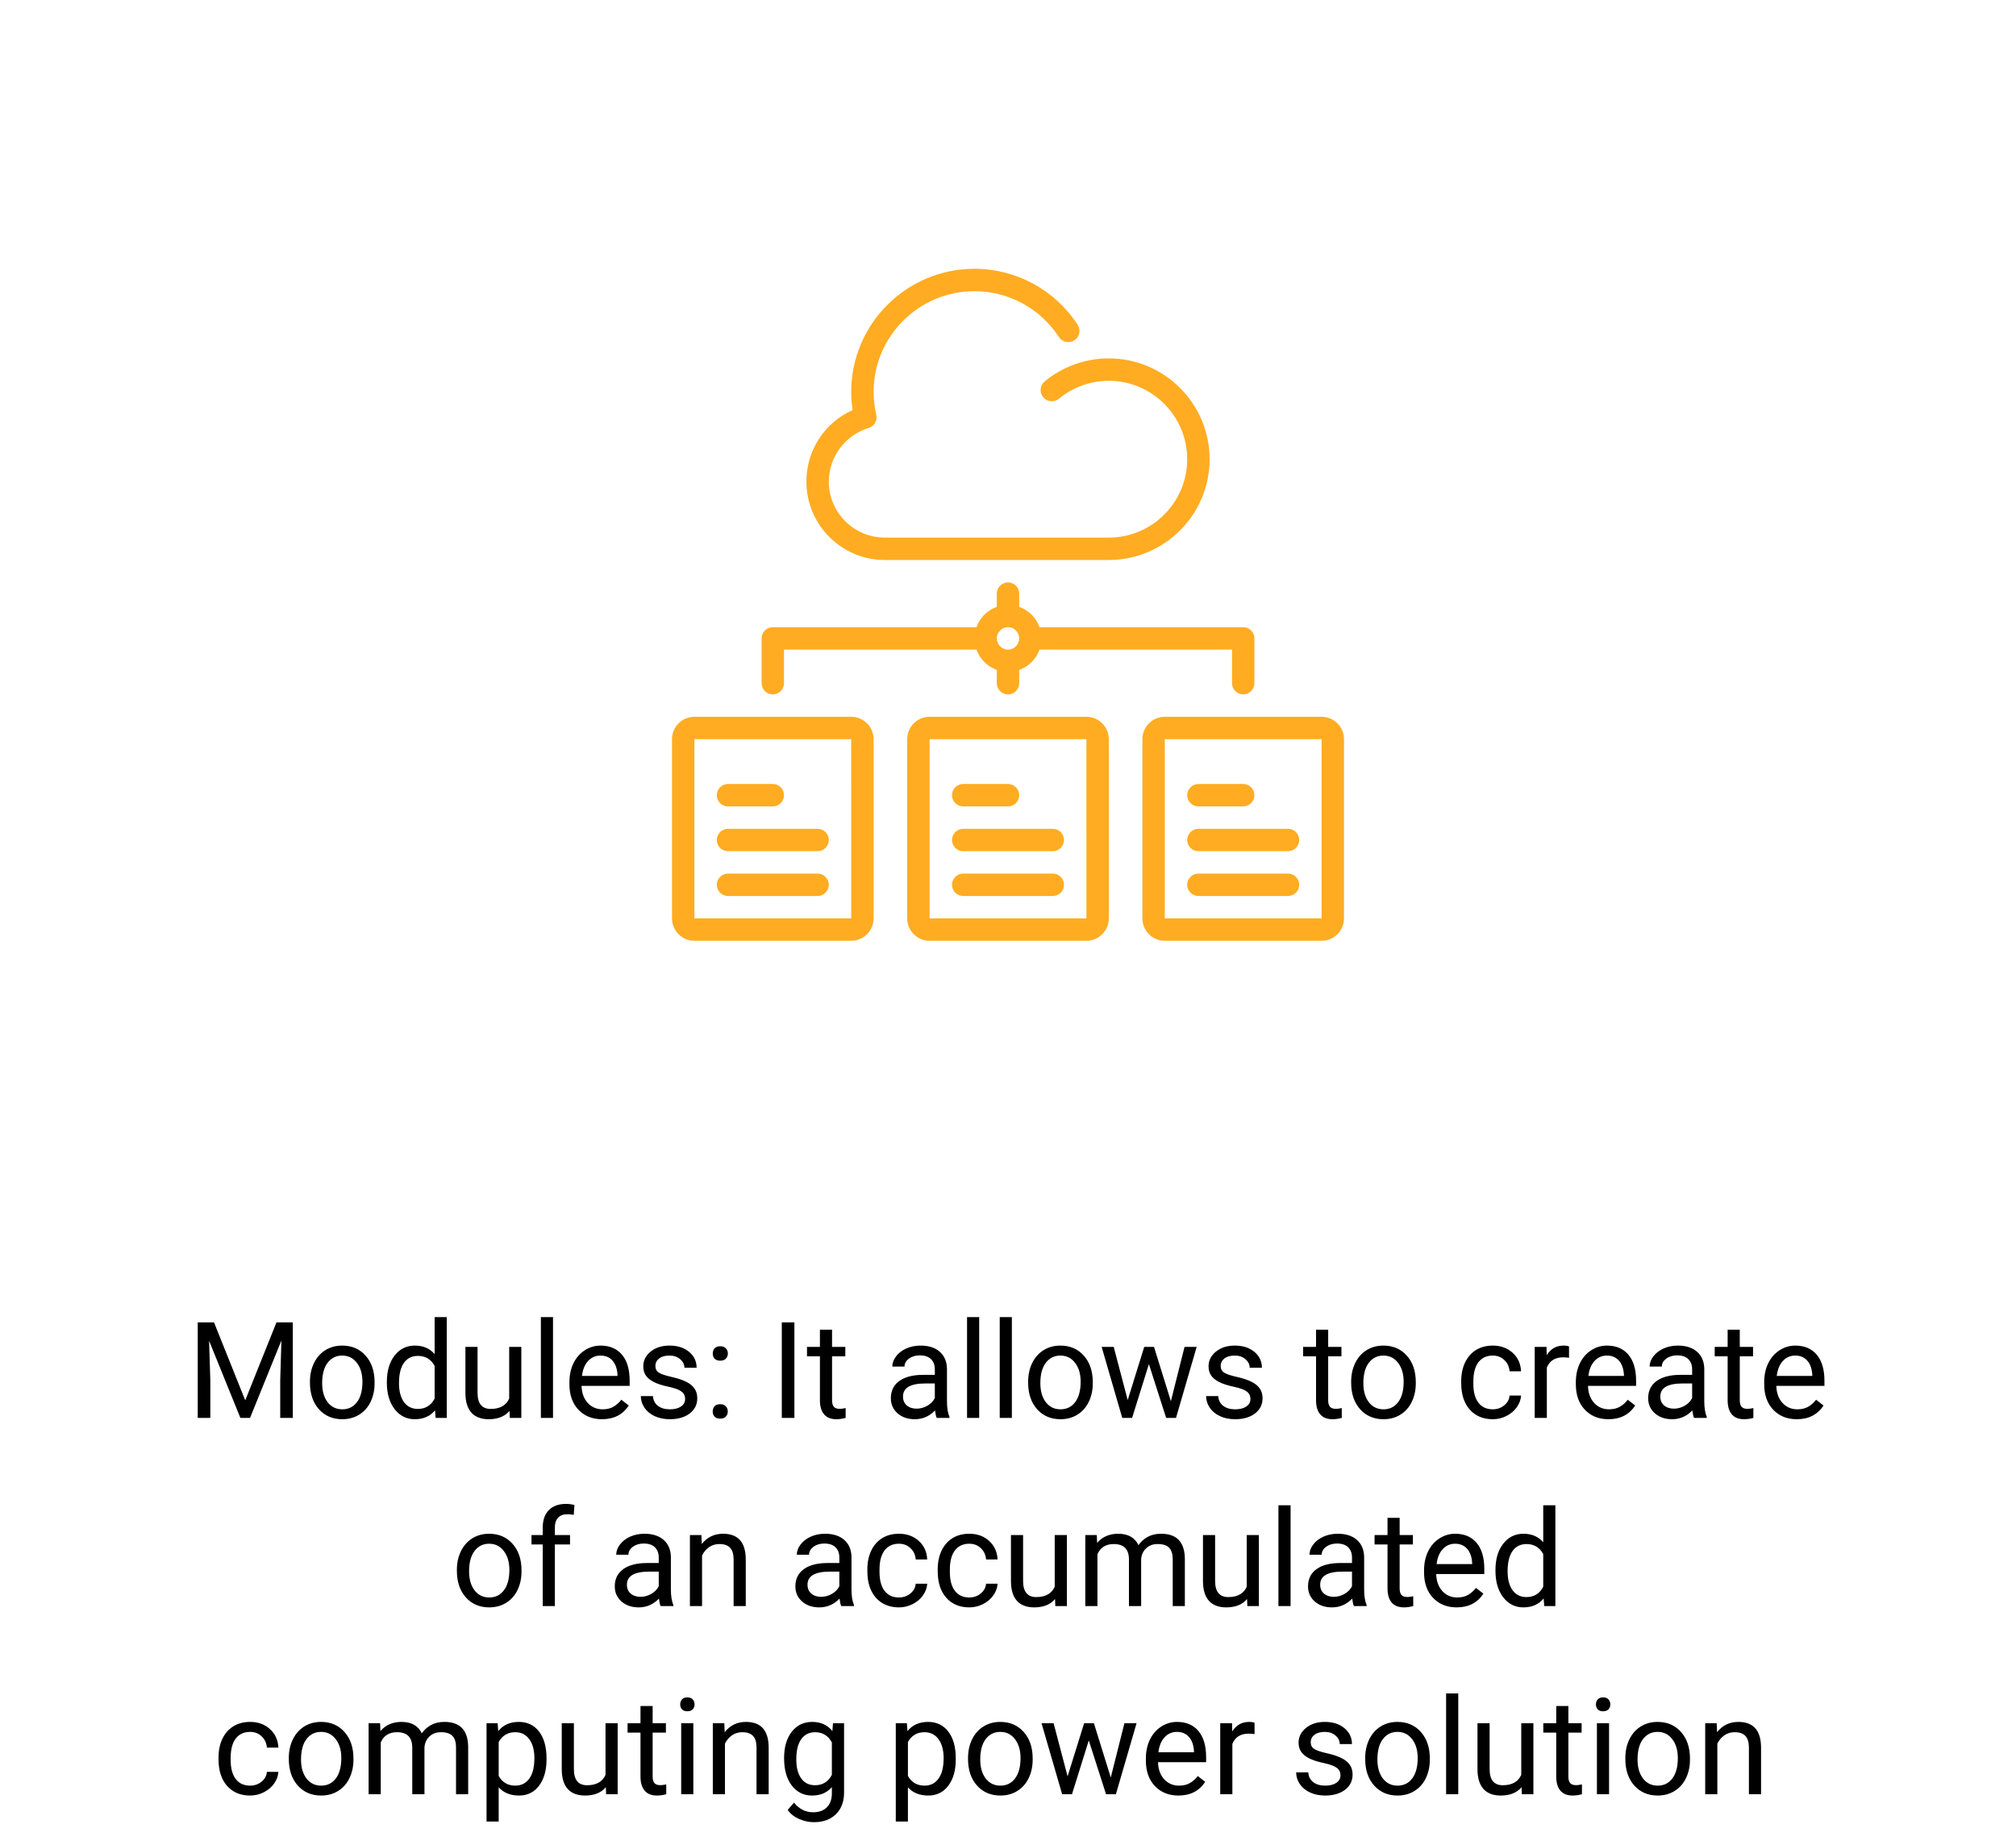 <svg width="300" height="274" viewBox="0 0 300 274" fill="none" xmlns="http://www.w3.org/2000/svg">
<path d="M31.846 196.781L36.494 208.383L41.143 196.781H43.574V211H41.699V205.463L41.875 199.486L37.207 211H35.772L31.113 199.516L31.299 205.463V211H29.424V196.781H31.846ZM46.123 205.619C46.123 204.584 46.325 203.653 46.728 202.826C47.139 201.999 47.705 201.361 48.428 200.912C49.157 200.463 49.987 200.238 50.918 200.238C52.357 200.238 53.519 200.736 54.404 201.732C55.296 202.729 55.742 204.053 55.742 205.707V205.834C55.742 206.863 55.544 207.787 55.147 208.607C54.756 209.421 54.193 210.056 53.457 210.512C52.728 210.967 51.888 211.195 50.938 211.195C49.505 211.195 48.343 210.697 47.451 209.701C46.566 208.705 46.123 207.387 46.123 205.746V205.619ZM47.94 205.834C47.94 207.006 48.21 207.947 48.75 208.656C49.297 209.366 50.026 209.721 50.938 209.721C51.855 209.721 52.585 209.363 53.125 208.646C53.665 207.924 53.935 206.915 53.935 205.619C53.935 204.46 53.659 203.523 53.105 202.807C52.559 202.084 51.829 201.723 50.918 201.723C50.026 201.723 49.307 202.077 48.76 202.787C48.213 203.497 47.94 204.512 47.94 205.834ZM57.568 205.629C57.568 204.008 57.953 202.706 58.721 201.723C59.489 200.733 60.495 200.238 61.738 200.238C62.975 200.238 63.955 200.661 64.678 201.508V196H66.484V211H64.824L64.736 209.867C64.014 210.753 63.008 211.195 61.719 211.195C60.495 211.195 59.495 210.694 58.721 209.691C57.953 208.689 57.568 207.38 57.568 205.766V205.629ZM59.375 205.834C59.375 207.032 59.622 207.969 60.117 208.646C60.612 209.324 61.296 209.662 62.168 209.662C63.314 209.662 64.15 209.148 64.678 208.119V203.266C64.137 202.27 63.307 201.771 62.188 201.771C61.302 201.771 60.612 202.113 60.117 202.797C59.622 203.48 59.375 204.493 59.375 205.834ZM75.82 209.955C75.117 210.782 74.085 211.195 72.725 211.195C71.598 211.195 70.739 210.87 70.147 210.219C69.561 209.561 69.264 208.591 69.258 207.309V200.434H71.064V207.26C71.064 208.861 71.716 209.662 73.018 209.662C74.398 209.662 75.316 209.148 75.772 208.119V200.434H77.578V211H75.859L75.82 209.955ZM82.295 211H80.488V196H82.295V211ZM89.58 211.195C88.148 211.195 86.982 210.727 86.084 209.789C85.186 208.845 84.736 207.585 84.736 206.01V205.678C84.736 204.63 84.935 203.695 85.332 202.875C85.736 202.048 86.296 201.404 87.012 200.941C87.734 200.473 88.516 200.238 89.356 200.238C90.729 200.238 91.797 200.691 92.559 201.596C93.32 202.501 93.701 203.796 93.701 205.482V206.234H86.543C86.569 207.276 86.872 208.119 87.451 208.764C88.037 209.402 88.779 209.721 89.678 209.721C90.316 209.721 90.856 209.59 91.299 209.33C91.742 209.07 92.129 208.725 92.461 208.295L93.564 209.154C92.679 210.515 91.351 211.195 89.58 211.195ZM89.356 201.723C88.626 201.723 88.014 201.99 87.519 202.523C87.025 203.051 86.719 203.793 86.602 204.75H91.894V204.613C91.842 203.695 91.595 202.986 91.152 202.484C90.71 201.977 90.111 201.723 89.356 201.723ZM101.953 208.197C101.953 207.709 101.768 207.331 101.396 207.064C101.032 206.791 100.391 206.557 99.473 206.361C98.561 206.166 97.835 205.932 97.295 205.658C96.761 205.385 96.364 205.059 96.103 204.682C95.85 204.304 95.723 203.855 95.723 203.334C95.723 202.468 96.087 201.736 96.816 201.137C97.552 200.538 98.49 200.238 99.629 200.238C100.827 200.238 101.797 200.548 102.539 201.166C103.288 201.785 103.662 202.576 103.662 203.539H101.846C101.846 203.044 101.634 202.618 101.211 202.26C100.794 201.902 100.267 201.723 99.629 201.723C98.971 201.723 98.457 201.866 98.086 202.152C97.715 202.439 97.529 202.813 97.529 203.275C97.529 203.712 97.702 204.04 98.047 204.262C98.392 204.483 99.014 204.695 99.912 204.896C100.817 205.098 101.549 205.339 102.109 205.619C102.669 205.899 103.083 206.238 103.35 206.635C103.623 207.025 103.76 207.504 103.76 208.07C103.76 209.014 103.382 209.773 102.627 210.346C101.872 210.912 100.892 211.195 99.688 211.195C98.841 211.195 98.092 211.046 97.441 210.746C96.79 210.447 96.279 210.03 95.908 209.496C95.544 208.956 95.361 208.373 95.361 207.748H97.168C97.201 208.354 97.441 208.835 97.891 209.193C98.346 209.545 98.945 209.721 99.688 209.721C100.371 209.721 100.918 209.584 101.328 209.311C101.745 209.031 101.953 208.66 101.953 208.197ZM106.055 210.053C106.055 209.74 106.146 209.48 106.328 209.271C106.517 209.063 106.797 208.959 107.168 208.959C107.539 208.959 107.819 209.063 108.008 209.271C108.203 209.48 108.301 209.74 108.301 210.053C108.301 210.352 108.203 210.603 108.008 210.805C107.819 211.007 107.539 211.107 107.168 211.107C106.797 211.107 106.517 211.007 106.328 210.805C106.146 210.603 106.055 210.352 106.055 210.053ZM106.064 201.43C106.064 201.117 106.156 200.857 106.338 200.648C106.527 200.44 106.807 200.336 107.178 200.336C107.549 200.336 107.829 200.44 108.018 200.648C108.213 200.857 108.311 201.117 108.311 201.43C108.311 201.729 108.213 201.98 108.018 202.182C107.829 202.383 107.549 202.484 107.178 202.484C106.807 202.484 106.527 202.383 106.338 202.182C106.156 201.98 106.064 201.729 106.064 201.43ZM118.213 211H116.338V196.781H118.213V211ZM123.818 197.875V200.434H125.791V201.83H123.818V208.383C123.818 208.806 123.906 209.125 124.082 209.34C124.258 209.548 124.557 209.652 124.98 209.652C125.189 209.652 125.475 209.613 125.84 209.535V211C125.365 211.13 124.902 211.195 124.453 211.195C123.646 211.195 123.037 210.951 122.627 210.463C122.217 209.975 122.012 209.281 122.012 208.383V201.83H120.088V200.434H122.012V197.875H123.818ZM139.395 211C139.29 210.792 139.206 210.421 139.141 209.887C138.301 210.759 137.298 211.195 136.133 211.195C135.091 211.195 134.235 210.902 133.564 210.316C132.9 209.724 132.568 208.975 132.568 208.07C132.568 206.97 132.985 206.117 133.818 205.512C134.658 204.9 135.837 204.594 137.354 204.594H139.111V203.764C139.111 203.132 138.923 202.631 138.545 202.26C138.167 201.882 137.611 201.693 136.875 201.693C136.23 201.693 135.69 201.856 135.254 202.182C134.818 202.507 134.6 202.901 134.6 203.363H132.783C132.783 202.836 132.969 202.328 133.34 201.84C133.717 201.345 134.225 200.954 134.863 200.668C135.508 200.382 136.214 200.238 136.982 200.238C138.2 200.238 139.154 200.544 139.844 201.156C140.534 201.762 140.892 202.598 140.918 203.666V208.529C140.918 209.499 141.042 210.271 141.289 210.844V211H139.395ZM136.396 209.623C136.963 209.623 137.5 209.477 138.008 209.184C138.516 208.891 138.883 208.51 139.111 208.041V205.873H137.695C135.482 205.873 134.375 206.521 134.375 207.816C134.375 208.383 134.564 208.826 134.941 209.145C135.319 209.464 135.804 209.623 136.396 209.623ZM145.713 211H143.906V196H145.713V211ZM150.576 211H148.77V196H150.576V211ZM152.998 205.619C152.998 204.584 153.2 203.653 153.604 202.826C154.014 201.999 154.58 201.361 155.303 200.912C156.032 200.463 156.862 200.238 157.793 200.238C159.232 200.238 160.394 200.736 161.279 201.732C162.171 202.729 162.617 204.053 162.617 205.707V205.834C162.617 206.863 162.419 207.787 162.021 208.607C161.631 209.421 161.068 210.056 160.332 210.512C159.603 210.967 158.763 211.195 157.812 211.195C156.38 211.195 155.218 210.697 154.326 209.701C153.441 208.705 152.998 207.387 152.998 205.746V205.619ZM154.814 205.834C154.814 207.006 155.085 207.947 155.625 208.656C156.172 209.366 156.901 209.721 157.812 209.721C158.73 209.721 159.46 209.363 160 208.646C160.54 207.924 160.811 206.915 160.811 205.619C160.811 204.46 160.534 203.523 159.98 202.807C159.434 202.084 158.704 201.723 157.793 201.723C156.901 201.723 156.182 202.077 155.635 202.787C155.088 203.497 154.814 204.512 154.814 205.834ZM174.238 208.51L176.27 200.434H178.076L175 211H173.535L170.967 202.992L168.467 211H167.002L163.936 200.434H165.732L167.812 208.344L170.273 200.434H171.729L174.238 208.51ZM186.074 208.197C186.074 207.709 185.889 207.331 185.518 207.064C185.153 206.791 184.512 206.557 183.594 206.361C182.682 206.166 181.956 205.932 181.416 205.658C180.882 205.385 180.485 205.059 180.225 204.682C179.971 204.304 179.844 203.855 179.844 203.334C179.844 202.468 180.208 201.736 180.938 201.137C181.673 200.538 182.611 200.238 183.75 200.238C184.948 200.238 185.918 200.548 186.66 201.166C187.409 201.785 187.783 202.576 187.783 203.539H185.967C185.967 203.044 185.755 202.618 185.332 202.26C184.915 201.902 184.388 201.723 183.75 201.723C183.092 201.723 182.578 201.866 182.207 202.152C181.836 202.439 181.65 202.813 181.65 203.275C181.65 203.712 181.823 204.04 182.168 204.262C182.513 204.483 183.135 204.695 184.033 204.896C184.938 205.098 185.671 205.339 186.23 205.619C186.79 205.899 187.204 206.238 187.471 206.635C187.744 207.025 187.881 207.504 187.881 208.07C187.881 209.014 187.503 209.773 186.748 210.346C185.993 210.912 185.013 211.195 183.809 211.195C182.962 211.195 182.214 211.046 181.562 210.746C180.911 210.447 180.4 210.03 180.029 209.496C179.665 208.956 179.482 208.373 179.482 207.748H181.289C181.322 208.354 181.562 208.835 182.012 209.193C182.467 209.545 183.066 209.721 183.809 209.721C184.492 209.721 185.039 209.584 185.449 209.311C185.866 209.031 186.074 208.66 186.074 208.197ZM197.646 197.875V200.434H199.619V201.83H197.646V208.383C197.646 208.806 197.734 209.125 197.91 209.34C198.086 209.548 198.385 209.652 198.809 209.652C199.017 209.652 199.303 209.613 199.668 209.535V211C199.193 211.13 198.73 211.195 198.281 211.195C197.474 211.195 196.865 210.951 196.455 210.463C196.045 209.975 195.84 209.281 195.84 208.383V201.83H193.916V200.434H195.84V197.875H197.646ZM201.064 205.619C201.064 204.584 201.266 203.653 201.67 202.826C202.08 201.999 202.646 201.361 203.369 200.912C204.098 200.463 204.928 200.238 205.859 200.238C207.298 200.238 208.46 200.736 209.346 201.732C210.238 202.729 210.684 204.053 210.684 205.707V205.834C210.684 206.863 210.485 207.787 210.088 208.607C209.697 209.421 209.134 210.056 208.398 210.512C207.669 210.967 206.829 211.195 205.879 211.195C204.447 211.195 203.285 210.697 202.393 209.701C201.507 208.705 201.064 207.387 201.064 205.746V205.619ZM202.881 205.834C202.881 207.006 203.151 207.947 203.691 208.656C204.238 209.366 204.967 209.721 205.879 209.721C206.797 209.721 207.526 209.363 208.066 208.646C208.607 207.924 208.877 206.915 208.877 205.619C208.877 204.46 208.6 203.523 208.047 202.807C207.5 202.084 206.771 201.723 205.859 201.723C204.967 201.723 204.248 202.077 203.701 202.787C203.154 203.497 202.881 204.512 202.881 205.834ZM222.148 209.721C222.793 209.721 223.356 209.525 223.838 209.135C224.32 208.744 224.587 208.256 224.639 207.67H226.348C226.315 208.275 226.107 208.852 225.723 209.398C225.339 209.945 224.824 210.382 224.18 210.707C223.542 211.033 222.865 211.195 222.148 211.195C220.71 211.195 219.564 210.717 218.711 209.76C217.865 208.796 217.441 207.481 217.441 205.814V205.512C217.441 204.483 217.63 203.568 218.008 202.768C218.385 201.967 218.926 201.345 219.629 200.902C220.339 200.46 221.175 200.238 222.139 200.238C223.324 200.238 224.307 200.593 225.088 201.303C225.876 202.012 226.296 202.934 226.348 204.066H224.639C224.587 203.383 224.326 202.823 223.857 202.387C223.395 201.944 222.822 201.723 222.139 201.723C221.221 201.723 220.508 202.055 220 202.719C219.499 203.376 219.248 204.33 219.248 205.58V205.922C219.248 207.139 219.499 208.077 220 208.734C220.501 209.392 221.217 209.721 222.148 209.721ZM233.486 202.055C233.213 202.009 232.917 201.986 232.598 201.986C231.413 201.986 230.609 202.491 230.186 203.5V211H228.379V200.434H230.137L230.166 201.654C230.758 200.71 231.598 200.238 232.686 200.238C233.037 200.238 233.304 200.284 233.486 200.375V202.055ZM239.346 211.195C237.913 211.195 236.748 210.727 235.85 209.789C234.951 208.845 234.502 207.585 234.502 206.01V205.678C234.502 204.63 234.701 203.695 235.098 202.875C235.501 202.048 236.061 201.404 236.777 200.941C237.5 200.473 238.281 200.238 239.121 200.238C240.495 200.238 241.562 200.691 242.324 201.596C243.086 202.501 243.467 203.796 243.467 205.482V206.234H236.309C236.335 207.276 236.637 208.119 237.217 208.764C237.803 209.402 238.545 209.721 239.443 209.721C240.081 209.721 240.622 209.59 241.064 209.33C241.507 209.07 241.895 208.725 242.227 208.295L243.33 209.154C242.445 210.515 241.117 211.195 239.346 211.195ZM239.121 201.723C238.392 201.723 237.78 201.99 237.285 202.523C236.79 203.051 236.484 203.793 236.367 204.75H241.66V204.613C241.608 203.695 241.361 202.986 240.918 202.484C240.475 201.977 239.876 201.723 239.121 201.723ZM252.09 211C251.986 210.792 251.901 210.421 251.836 209.887C250.996 210.759 249.993 211.195 248.828 211.195C247.786 211.195 246.93 210.902 246.26 210.316C245.596 209.724 245.264 208.975 245.264 208.07C245.264 206.97 245.68 206.117 246.514 205.512C247.354 204.9 248.532 204.594 250.049 204.594H251.807V203.764C251.807 203.132 251.618 202.631 251.24 202.26C250.863 201.882 250.306 201.693 249.57 201.693C248.926 201.693 248.385 201.856 247.949 202.182C247.513 202.507 247.295 202.901 247.295 203.363H245.479C245.479 202.836 245.664 202.328 246.035 201.84C246.413 201.345 246.921 200.954 247.559 200.668C248.203 200.382 248.91 200.238 249.678 200.238C250.895 200.238 251.849 200.544 252.539 201.156C253.229 201.762 253.587 202.598 253.613 203.666V208.529C253.613 209.499 253.737 210.271 253.984 210.844V211H252.09ZM249.092 209.623C249.658 209.623 250.195 209.477 250.703 209.184C251.211 208.891 251.579 208.51 251.807 208.041V205.873H250.391C248.177 205.873 247.07 206.521 247.07 207.816C247.07 208.383 247.259 208.826 247.637 209.145C248.014 209.464 248.499 209.623 249.092 209.623ZM258.896 197.875V200.434H260.869V201.83H258.896V208.383C258.896 208.806 258.984 209.125 259.16 209.34C259.336 209.548 259.635 209.652 260.059 209.652C260.267 209.652 260.553 209.613 260.918 209.535V211C260.443 211.13 259.98 211.195 259.531 211.195C258.724 211.195 258.115 210.951 257.705 210.463C257.295 209.975 257.09 209.281 257.09 208.383V201.83H255.166V200.434H257.09V197.875H258.896ZM267.373 211.195C265.941 211.195 264.775 210.727 263.877 209.789C262.979 208.845 262.529 207.585 262.529 206.01V205.678C262.529 204.63 262.728 203.695 263.125 202.875C263.529 202.048 264.089 201.404 264.805 200.941C265.527 200.473 266.309 200.238 267.148 200.238C268.522 200.238 269.59 200.691 270.352 201.596C271.113 202.501 271.494 203.796 271.494 205.482V206.234H264.336C264.362 207.276 264.665 208.119 265.244 208.764C265.83 209.402 266.572 209.721 267.471 209.721C268.109 209.721 268.649 209.59 269.092 209.33C269.535 209.07 269.922 208.725 270.254 208.295L271.357 209.154C270.472 210.515 269.144 211.195 267.373 211.195ZM267.148 201.723C266.419 201.723 265.807 201.99 265.312 202.523C264.818 203.051 264.512 203.793 264.395 204.75H269.688V204.613C269.635 203.695 269.388 202.986 268.945 202.484C268.503 201.977 267.904 201.723 267.148 201.723ZM67.988 233.619C67.988 232.584 68.19 231.653 68.594 230.826C69.004 229.999 69.57 229.361 70.293 228.912C71.022 228.463 71.852 228.238 72.783 228.238C74.222 228.238 75.384 228.736 76.269 229.732C77.162 230.729 77.607 232.053 77.607 233.707V233.834C77.607 234.863 77.409 235.787 77.012 236.607C76.621 237.421 76.058 238.056 75.322 238.512C74.593 238.967 73.753 239.195 72.803 239.195C71.37 239.195 70.208 238.697 69.316 237.701C68.431 236.705 67.988 235.387 67.988 233.746V233.619ZM69.805 233.834C69.805 235.006 70.075 235.947 70.615 236.656C71.162 237.366 71.891 237.721 72.803 237.721C73.721 237.721 74.45 237.363 74.99 236.646C75.531 235.924 75.801 234.915 75.801 233.619C75.801 232.46 75.524 231.523 74.971 230.807C74.424 230.084 73.695 229.723 72.783 229.723C71.891 229.723 71.172 230.077 70.625 230.787C70.078 231.497 69.805 232.512 69.805 233.834ZM80.762 239V229.83H79.092V228.434H80.762V227.35C80.762 226.217 81.064 225.341 81.67 224.723C82.275 224.104 83.132 223.795 84.238 223.795C84.655 223.795 85.068 223.85 85.478 223.961L85.381 225.426C85.075 225.367 84.749 225.338 84.404 225.338C83.818 225.338 83.366 225.51 83.047 225.855C82.728 226.194 82.568 226.682 82.568 227.32V228.434H84.824V229.83H82.568V239H80.762ZM98.311 239C98.206 238.792 98.122 238.421 98.057 237.887C97.217 238.759 96.214 239.195 95.049 239.195C94.007 239.195 93.151 238.902 92.481 238.316C91.816 237.724 91.484 236.975 91.484 236.07C91.484 234.97 91.901 234.117 92.734 233.512C93.574 232.9 94.753 232.594 96.269 232.594H98.027V231.764C98.027 231.132 97.838 230.631 97.461 230.26C97.083 229.882 96.527 229.693 95.791 229.693C95.147 229.693 94.606 229.856 94.17 230.182C93.734 230.507 93.516 230.901 93.516 231.363H91.699C91.699 230.836 91.885 230.328 92.256 229.84C92.633 229.345 93.141 228.954 93.779 228.668C94.424 228.382 95.13 228.238 95.898 228.238C97.116 228.238 98.07 228.544 98.76 229.156C99.45 229.762 99.808 230.598 99.834 231.666V236.529C99.834 237.499 99.958 238.271 100.205 238.844V239H98.311ZM95.312 237.623C95.879 237.623 96.416 237.477 96.924 237.184C97.432 236.891 97.799 236.51 98.027 236.041V233.873H96.611C94.398 233.873 93.291 234.521 93.291 235.816C93.291 236.383 93.48 236.826 93.857 237.145C94.235 237.464 94.72 237.623 95.312 237.623ZM104.375 228.434L104.434 229.762C105.241 228.746 106.296 228.238 107.598 228.238C109.831 228.238 110.957 229.498 110.977 232.018V239H109.17V232.008C109.163 231.246 108.988 230.683 108.643 230.318C108.304 229.954 107.773 229.771 107.051 229.771C106.465 229.771 105.951 229.928 105.508 230.24C105.065 230.553 104.72 230.963 104.473 231.471V239H102.666V228.434H104.375ZM125.186 239C125.081 238.792 124.997 238.421 124.932 237.887C124.092 238.759 123.089 239.195 121.924 239.195C120.882 239.195 120.026 238.902 119.355 238.316C118.691 237.724 118.359 236.975 118.359 236.07C118.359 234.97 118.776 234.117 119.609 233.512C120.449 232.9 121.628 232.594 123.145 232.594H124.902V231.764C124.902 231.132 124.714 230.631 124.336 230.26C123.958 229.882 123.402 229.693 122.666 229.693C122.021 229.693 121.481 229.856 121.045 230.182C120.609 230.507 120.391 230.901 120.391 231.363H118.574C118.574 230.836 118.76 230.328 119.131 229.84C119.508 229.345 120.016 228.954 120.654 228.668C121.299 228.382 122.005 228.238 122.773 228.238C123.991 228.238 124.945 228.544 125.635 229.156C126.325 229.762 126.683 230.598 126.709 231.666V236.529C126.709 237.499 126.833 238.271 127.08 238.844V239H125.186ZM122.188 237.623C122.754 237.623 123.291 237.477 123.799 237.184C124.307 236.891 124.674 236.51 124.902 236.041V233.873H123.486C121.273 233.873 120.166 234.521 120.166 235.816C120.166 236.383 120.355 236.826 120.732 237.145C121.11 237.464 121.595 237.623 122.188 237.623ZM133.779 237.721C134.424 237.721 134.987 237.525 135.469 237.135C135.951 236.744 136.217 236.256 136.27 235.67H137.979C137.946 236.275 137.738 236.852 137.354 237.398C136.969 237.945 136.455 238.382 135.811 238.707C135.173 239.033 134.495 239.195 133.779 239.195C132.34 239.195 131.195 238.717 130.342 237.76C129.495 236.796 129.072 235.481 129.072 233.814V233.512C129.072 232.483 129.261 231.568 129.639 230.768C130.016 229.967 130.557 229.345 131.26 228.902C131.969 228.46 132.806 228.238 133.77 228.238C134.954 228.238 135.938 228.593 136.719 229.303C137.507 230.012 137.926 230.934 137.979 232.066H136.27C136.217 231.383 135.957 230.823 135.488 230.387C135.026 229.944 134.453 229.723 133.77 229.723C132.852 229.723 132.139 230.055 131.631 230.719C131.13 231.376 130.879 232.33 130.879 233.58V233.922C130.879 235.139 131.13 236.077 131.631 236.734C132.132 237.392 132.848 237.721 133.779 237.721ZM144.248 237.721C144.893 237.721 145.456 237.525 145.938 237.135C146.419 236.744 146.686 236.256 146.738 235.67H148.447C148.415 236.275 148.206 236.852 147.822 237.398C147.438 237.945 146.924 238.382 146.279 238.707C145.641 239.033 144.964 239.195 144.248 239.195C142.809 239.195 141.663 238.717 140.811 237.76C139.964 236.796 139.541 235.481 139.541 233.814V233.512C139.541 232.483 139.73 231.568 140.107 230.768C140.485 229.967 141.025 229.345 141.729 228.902C142.438 228.46 143.275 228.238 144.238 228.238C145.423 228.238 146.406 228.593 147.188 229.303C147.975 230.012 148.395 230.934 148.447 232.066H146.738C146.686 231.383 146.426 230.823 145.957 230.387C145.495 229.944 144.922 229.723 144.238 229.723C143.32 229.723 142.607 230.055 142.1 230.719C141.598 231.376 141.348 232.33 141.348 233.58V233.922C141.348 235.139 141.598 236.077 142.1 236.734C142.601 237.392 143.317 237.721 144.248 237.721ZM157.002 237.955C156.299 238.782 155.267 239.195 153.906 239.195C152.78 239.195 151.921 238.87 151.328 238.219C150.742 237.561 150.446 236.591 150.439 235.309V228.434H152.246V235.26C152.246 236.861 152.897 237.662 154.199 237.662C155.579 237.662 156.497 237.148 156.953 236.119V228.434H158.76V239H157.041L157.002 237.955ZM163.213 228.434L163.262 229.605C164.036 228.694 165.081 228.238 166.396 228.238C167.874 228.238 168.88 228.805 169.414 229.938C169.766 229.43 170.221 229.02 170.781 228.707C171.348 228.395 172.015 228.238 172.783 228.238C175.101 228.238 176.279 229.465 176.318 231.92V239H174.512V232.027C174.512 231.272 174.339 230.709 173.994 230.338C173.649 229.96 173.07 229.771 172.256 229.771C171.585 229.771 171.029 229.973 170.586 230.377C170.143 230.774 169.886 231.311 169.814 231.988V239H167.998V232.076C167.998 230.54 167.246 229.771 165.742 229.771C164.557 229.771 163.747 230.276 163.311 231.285V239H161.504V228.434H163.213ZM185.576 237.955C184.873 238.782 183.841 239.195 182.48 239.195C181.354 239.195 180.495 238.87 179.902 238.219C179.316 237.561 179.02 236.591 179.014 235.309V228.434H180.82V235.26C180.82 236.861 181.471 237.662 182.773 237.662C184.154 237.662 185.072 237.148 185.527 236.119V228.434H187.334V239H185.615L185.576 237.955ZM192.051 239H190.244V224H192.051V239ZM201.475 239C201.37 238.792 201.286 238.421 201.221 237.887C200.381 238.759 199.378 239.195 198.213 239.195C197.171 239.195 196.315 238.902 195.645 238.316C194.98 237.724 194.648 236.975 194.648 236.07C194.648 234.97 195.065 234.117 195.898 233.512C196.738 232.9 197.917 232.594 199.434 232.594H201.191V231.764C201.191 231.132 201.003 230.631 200.625 230.26C200.247 229.882 199.691 229.693 198.955 229.693C198.311 229.693 197.77 229.856 197.334 230.182C196.898 230.507 196.68 230.901 196.68 231.363H194.863C194.863 230.836 195.049 230.328 195.42 229.84C195.798 229.345 196.305 228.954 196.943 228.668C197.588 228.382 198.294 228.238 199.062 228.238C200.28 228.238 201.234 228.544 201.924 229.156C202.614 229.762 202.972 230.598 202.998 231.666V236.529C202.998 237.499 203.122 238.271 203.369 238.844V239H201.475ZM198.477 237.623C199.043 237.623 199.58 237.477 200.088 237.184C200.596 236.891 200.964 236.51 201.191 236.041V233.873H199.775C197.562 233.873 196.455 234.521 196.455 235.816C196.455 236.383 196.644 236.826 197.021 237.145C197.399 237.464 197.884 237.623 198.477 237.623ZM208.281 225.875V228.434H210.254V229.83H208.281V236.383C208.281 236.806 208.369 237.125 208.545 237.34C208.721 237.548 209.02 237.652 209.443 237.652C209.652 237.652 209.938 237.613 210.303 237.535V239C209.827 239.13 209.365 239.195 208.916 239.195C208.109 239.195 207.5 238.951 207.09 238.463C206.68 237.975 206.475 237.281 206.475 236.383V229.83H204.551V228.434H206.475V225.875H208.281ZM216.758 239.195C215.326 239.195 214.16 238.727 213.262 237.789C212.363 236.845 211.914 235.585 211.914 234.01V233.678C211.914 232.63 212.113 231.695 212.51 230.875C212.913 230.048 213.473 229.404 214.189 228.941C214.912 228.473 215.693 228.238 216.533 228.238C217.907 228.238 218.975 228.691 219.736 229.596C220.498 230.501 220.879 231.796 220.879 233.482V234.234H213.721C213.747 235.276 214.049 236.119 214.629 236.764C215.215 237.402 215.957 237.721 216.855 237.721C217.493 237.721 218.034 237.59 218.477 237.33C218.919 237.07 219.307 236.725 219.639 236.295L220.742 237.154C219.857 238.515 218.529 239.195 216.758 239.195ZM216.533 229.723C215.804 229.723 215.192 229.99 214.697 230.523C214.202 231.051 213.896 231.793 213.779 232.75H219.072V232.613C219.02 231.695 218.773 230.986 218.33 230.484C217.887 229.977 217.288 229.723 216.533 229.723ZM222.539 233.629C222.539 232.008 222.923 230.706 223.691 229.723C224.46 228.733 225.465 228.238 226.709 228.238C227.946 228.238 228.926 228.661 229.648 229.508V224H231.455V239H229.795L229.707 237.867C228.984 238.753 227.979 239.195 226.689 239.195C225.465 239.195 224.466 238.694 223.691 237.691C222.923 236.689 222.539 235.38 222.539 233.766V233.629ZM224.346 233.834C224.346 235.032 224.593 235.969 225.088 236.646C225.583 237.324 226.266 237.662 227.139 237.662C228.285 237.662 229.121 237.148 229.648 236.119V231.266C229.108 230.27 228.278 229.771 227.158 229.771C226.273 229.771 225.583 230.113 225.088 230.797C224.593 231.48 224.346 232.493 224.346 233.834ZM37.227 265.721C37.871 265.721 38.434 265.525 38.916 265.135C39.398 264.744 39.665 264.256 39.717 263.67H41.426C41.393 264.275 41.185 264.852 40.801 265.398C40.417 265.945 39.902 266.382 39.258 266.707C38.62 267.033 37.943 267.195 37.227 267.195C35.788 267.195 34.642 266.717 33.789 265.76C32.943 264.796 32.52 263.481 32.52 261.814V261.512C32.52 260.483 32.708 259.568 33.086 258.768C33.464 257.967 34.004 257.345 34.707 256.902C35.417 256.46 36.253 256.238 37.217 256.238C38.402 256.238 39.385 256.593 40.166 257.303C40.954 258.012 41.374 258.934 41.426 260.066H39.717C39.665 259.383 39.404 258.823 38.935 258.387C38.473 257.944 37.9 257.723 37.217 257.723C36.299 257.723 35.586 258.055 35.078 258.719C34.577 259.376 34.326 260.33 34.326 261.58V261.922C34.326 263.139 34.577 264.077 35.078 264.734C35.579 265.392 36.296 265.721 37.227 265.721ZM42.978 261.619C42.978 260.584 43.18 259.653 43.584 258.826C43.994 257.999 44.56 257.361 45.283 256.912C46.012 256.463 46.842 256.238 47.773 256.238C49.212 256.238 50.374 256.736 51.26 257.732C52.152 258.729 52.598 260.053 52.598 261.707V261.834C52.598 262.863 52.399 263.787 52.002 264.607C51.611 265.421 51.048 266.056 50.312 266.512C49.583 266.967 48.743 267.195 47.793 267.195C46.361 267.195 45.199 266.697 44.307 265.701C43.421 264.705 42.978 263.387 42.978 261.746V261.619ZM44.795 261.834C44.795 263.006 45.065 263.947 45.605 264.656C46.152 265.366 46.882 265.721 47.793 265.721C48.711 265.721 49.44 265.363 49.98 264.646C50.521 263.924 50.791 262.915 50.791 261.619C50.791 260.46 50.514 259.523 49.961 258.807C49.414 258.084 48.685 257.723 47.773 257.723C46.882 257.723 46.162 258.077 45.615 258.787C45.068 259.497 44.795 260.512 44.795 261.834ZM56.562 256.434L56.611 257.605C57.386 256.694 58.431 256.238 59.746 256.238C61.224 256.238 62.23 256.805 62.764 257.938C63.115 257.43 63.571 257.02 64.131 256.707C64.697 256.395 65.365 256.238 66.133 256.238C68.451 256.238 69.629 257.465 69.668 259.92V267H67.861V260.027C67.861 259.272 67.689 258.709 67.344 258.338C66.999 257.96 66.419 257.771 65.606 257.771C64.935 257.771 64.378 257.973 63.935 258.377C63.493 258.774 63.236 259.311 63.164 259.988V267H61.348V260.076C61.348 258.54 60.596 257.771 59.092 257.771C57.907 257.771 57.096 258.276 56.66 259.285V267H54.853V256.434H56.562ZM81.328 261.834C81.328 263.442 80.96 264.738 80.225 265.721C79.489 266.704 78.493 267.195 77.236 267.195C75.954 267.195 74.945 266.788 74.209 265.975V271.062H72.402V256.434H74.053L74.141 257.605C74.876 256.694 75.898 256.238 77.207 256.238C78.477 256.238 79.479 256.717 80.215 257.674C80.957 258.631 81.328 259.962 81.328 261.668V261.834ZM79.522 261.629C79.522 260.438 79.268 259.497 78.76 258.807C78.252 258.117 77.555 257.771 76.67 257.771C75.576 257.771 74.756 258.257 74.209 259.227V264.275C74.749 265.239 75.576 265.721 76.689 265.721C77.555 265.721 78.242 265.379 78.75 264.695C79.264 264.005 79.522 262.983 79.522 261.629ZM90.156 265.955C89.453 266.782 88.421 267.195 87.061 267.195C85.934 267.195 85.075 266.87 84.482 266.219C83.897 265.561 83.6 264.591 83.594 263.309V256.434H85.4V263.26C85.4 264.861 86.051 265.662 87.353 265.662C88.734 265.662 89.652 265.148 90.107 264.119V256.434H91.914V267H90.195L90.156 265.955ZM97.119 253.875V256.434H99.092V257.83H97.119V264.383C97.119 264.806 97.207 265.125 97.383 265.34C97.559 265.548 97.858 265.652 98.281 265.652C98.49 265.652 98.776 265.613 99.141 265.535V267C98.665 267.13 98.203 267.195 97.754 267.195C96.947 267.195 96.338 266.951 95.928 266.463C95.518 265.975 95.312 265.281 95.312 264.383V257.83H93.389V256.434H95.312V253.875H97.119ZM103.174 267H101.367V256.434H103.174V267ZM101.221 253.631C101.221 253.338 101.309 253.09 101.484 252.889C101.667 252.687 101.934 252.586 102.285 252.586C102.637 252.586 102.904 252.687 103.086 252.889C103.268 253.09 103.359 253.338 103.359 253.631C103.359 253.924 103.268 254.168 103.086 254.363C102.904 254.559 102.637 254.656 102.285 254.656C101.934 254.656 101.667 254.559 101.484 254.363C101.309 254.168 101.221 253.924 101.221 253.631ZM107.783 256.434L107.842 257.762C108.649 256.746 109.704 256.238 111.006 256.238C113.239 256.238 114.365 257.498 114.385 260.018V267H112.578V260.008C112.572 259.246 112.396 258.683 112.051 258.318C111.712 257.954 111.182 257.771 110.459 257.771C109.873 257.771 109.359 257.928 108.916 258.24C108.473 258.553 108.128 258.963 107.881 259.471V267H106.074V256.434H107.783ZM116.68 261.629C116.68 259.982 117.061 258.673 117.822 257.703C118.584 256.727 119.593 256.238 120.85 256.238C122.139 256.238 123.145 256.694 123.867 257.605L123.955 256.434H125.605V266.746C125.605 268.113 125.199 269.191 124.385 269.979C123.577 270.766 122.49 271.16 121.123 271.16C120.361 271.16 119.616 270.997 118.887 270.672C118.158 270.346 117.601 269.9 117.217 269.334L118.154 268.25C118.929 269.207 119.876 269.686 120.996 269.686C121.875 269.686 122.559 269.438 123.047 268.943C123.542 268.449 123.789 267.752 123.789 266.854V265.945C123.066 266.779 122.08 267.195 120.83 267.195C119.593 267.195 118.59 266.697 117.822 265.701C117.061 264.705 116.68 263.348 116.68 261.629ZM118.496 261.834C118.496 263.025 118.74 263.963 119.229 264.646C119.717 265.324 120.4 265.662 121.279 265.662C122.419 265.662 123.255 265.145 123.789 264.109V259.285C123.236 258.276 122.406 257.771 121.299 257.771C120.42 257.771 119.733 258.113 119.238 258.797C118.743 259.48 118.496 260.493 118.496 261.834ZM142.227 261.834C142.227 263.442 141.859 264.738 141.123 265.721C140.387 266.704 139.391 267.195 138.135 267.195C136.852 267.195 135.843 266.788 135.107 265.975V271.062H133.301V256.434H134.951L135.039 257.605C135.775 256.694 136.797 256.238 138.105 256.238C139.375 256.238 140.378 256.717 141.113 257.674C141.855 258.631 142.227 259.962 142.227 261.668V261.834ZM140.42 261.629C140.42 260.438 140.166 259.497 139.658 258.807C139.15 258.117 138.454 257.771 137.568 257.771C136.475 257.771 135.654 258.257 135.107 259.227V264.275C135.648 265.239 136.475 265.721 137.588 265.721C138.454 265.721 139.141 265.379 139.648 264.695C140.163 264.005 140.42 262.983 140.42 261.629ZM144.053 261.619C144.053 260.584 144.255 259.653 144.658 258.826C145.068 257.999 145.635 257.361 146.357 256.912C147.087 256.463 147.917 256.238 148.848 256.238C150.286 256.238 151.449 256.736 152.334 257.732C153.226 258.729 153.672 260.053 153.672 261.707V261.834C153.672 262.863 153.473 263.787 153.076 264.607C152.686 265.421 152.122 266.056 151.387 266.512C150.658 266.967 149.818 267.195 148.867 267.195C147.435 267.195 146.273 266.697 145.381 265.701C144.495 264.705 144.053 263.387 144.053 261.746V261.619ZM145.869 261.834C145.869 263.006 146.139 263.947 146.68 264.656C147.227 265.366 147.956 265.721 148.867 265.721C149.785 265.721 150.514 265.363 151.055 264.646C151.595 263.924 151.865 262.915 151.865 261.619C151.865 260.46 151.589 259.523 151.035 258.807C150.488 258.084 149.759 257.723 148.848 257.723C147.956 257.723 147.236 258.077 146.689 258.787C146.143 259.497 145.869 260.512 145.869 261.834ZM165.293 264.51L167.324 256.434H169.131L166.055 267H164.59L162.021 258.992L159.521 267H158.057L154.99 256.434H156.787L158.867 264.344L161.328 256.434H162.783L165.293 264.51ZM175.361 267.195C173.929 267.195 172.764 266.727 171.865 265.789C170.967 264.845 170.518 263.585 170.518 262.01V261.678C170.518 260.63 170.716 259.695 171.113 258.875C171.517 258.048 172.077 257.404 172.793 256.941C173.516 256.473 174.297 256.238 175.137 256.238C176.51 256.238 177.578 256.691 178.34 257.596C179.102 258.501 179.482 259.796 179.482 261.482V262.234H172.324C172.35 263.276 172.653 264.119 173.232 264.764C173.818 265.402 174.561 265.721 175.459 265.721C176.097 265.721 176.637 265.59 177.08 265.33C177.523 265.07 177.91 264.725 178.242 264.295L179.346 265.154C178.46 266.515 177.132 267.195 175.361 267.195ZM175.137 257.723C174.408 257.723 173.796 257.99 173.301 258.523C172.806 259.051 172.5 259.793 172.383 260.75H177.676V260.613C177.624 259.695 177.376 258.986 176.934 258.484C176.491 257.977 175.892 257.723 175.137 257.723ZM186.689 258.055C186.416 258.009 186.12 257.986 185.801 257.986C184.616 257.986 183.812 258.491 183.389 259.5V267H181.582V256.434H183.34L183.369 257.654C183.962 256.71 184.801 256.238 185.889 256.238C186.24 256.238 186.507 256.284 186.689 256.375V258.055ZM199.473 264.197C199.473 263.709 199.287 263.331 198.916 263.064C198.551 262.791 197.91 262.557 196.992 262.361C196.081 262.166 195.355 261.932 194.814 261.658C194.281 261.385 193.883 261.059 193.623 260.682C193.369 260.304 193.242 259.855 193.242 259.334C193.242 258.468 193.607 257.736 194.336 257.137C195.072 256.538 196.009 256.238 197.148 256.238C198.346 256.238 199.316 256.548 200.059 257.166C200.807 257.785 201.182 258.576 201.182 259.539H199.365C199.365 259.044 199.154 258.618 198.73 258.26C198.314 257.902 197.786 257.723 197.148 257.723C196.491 257.723 195.977 257.866 195.605 258.152C195.234 258.439 195.049 258.813 195.049 259.275C195.049 259.712 195.221 260.04 195.566 260.262C195.911 260.483 196.533 260.695 197.432 260.896C198.337 261.098 199.069 261.339 199.629 261.619C200.189 261.899 200.602 262.238 200.869 262.635C201.143 263.025 201.279 263.504 201.279 264.07C201.279 265.014 200.902 265.773 200.146 266.346C199.391 266.912 198.411 267.195 197.207 267.195C196.361 267.195 195.612 267.046 194.961 266.746C194.31 266.447 193.799 266.03 193.428 265.496C193.063 264.956 192.881 264.373 192.881 263.748H194.688C194.72 264.354 194.961 264.835 195.41 265.193C195.866 265.545 196.465 265.721 197.207 265.721C197.891 265.721 198.438 265.584 198.848 265.311C199.264 265.031 199.473 264.66 199.473 264.197ZM203.154 261.619C203.154 260.584 203.356 259.653 203.76 258.826C204.17 257.999 204.736 257.361 205.459 256.912C206.188 256.463 207.018 256.238 207.949 256.238C209.388 256.238 210.55 256.736 211.436 257.732C212.327 258.729 212.773 260.053 212.773 261.707V261.834C212.773 262.863 212.575 263.787 212.178 264.607C211.787 265.421 211.224 266.056 210.488 266.512C209.759 266.967 208.919 267.195 207.969 267.195C206.536 267.195 205.374 266.697 204.482 265.701C203.597 264.705 203.154 263.387 203.154 261.746V261.619ZM204.971 261.834C204.971 263.006 205.241 263.947 205.781 264.656C206.328 265.366 207.057 265.721 207.969 265.721C208.887 265.721 209.616 265.363 210.156 264.646C210.697 263.924 210.967 262.915 210.967 261.619C210.967 260.46 210.69 259.523 210.137 258.807C209.59 258.084 208.861 257.723 207.949 257.723C207.057 257.723 206.338 258.077 205.791 258.787C205.244 259.497 204.971 260.512 204.971 261.834ZM217.002 267H215.195V252H217.002V267ZM226.426 265.955C225.723 266.782 224.691 267.195 223.33 267.195C222.204 267.195 221.344 266.87 220.752 266.219C220.166 265.561 219.87 264.591 219.863 263.309V256.434H221.67V263.26C221.67 264.861 222.321 265.662 223.623 265.662C225.003 265.662 225.921 265.148 226.377 264.119V256.434H228.184V267H226.465L226.426 265.955ZM233.389 253.875V256.434H235.361V257.83H233.389V264.383C233.389 264.806 233.477 265.125 233.652 265.34C233.828 265.548 234.128 265.652 234.551 265.652C234.759 265.652 235.046 265.613 235.41 265.535V267C234.935 267.13 234.473 267.195 234.023 267.195C233.216 267.195 232.607 266.951 232.197 266.463C231.787 265.975 231.582 265.281 231.582 264.383V257.83H229.658V256.434H231.582V253.875H233.389ZM239.443 267H237.637V256.434H239.443V267ZM237.49 253.631C237.49 253.338 237.578 253.09 237.754 252.889C237.936 252.687 238.203 252.586 238.555 252.586C238.906 252.586 239.173 252.687 239.355 252.889C239.538 253.09 239.629 253.338 239.629 253.631C239.629 253.924 239.538 254.168 239.355 254.363C239.173 254.559 238.906 254.656 238.555 254.656C238.203 254.656 237.936 254.559 237.754 254.363C237.578 254.168 237.49 253.924 237.49 253.631ZM241.865 261.619C241.865 260.584 242.067 259.653 242.471 258.826C242.881 257.999 243.447 257.361 244.17 256.912C244.899 256.463 245.729 256.238 246.66 256.238C248.099 256.238 249.261 256.736 250.146 257.732C251.038 258.729 251.484 260.053 251.484 261.707V261.834C251.484 262.863 251.286 263.787 250.889 264.607C250.498 265.421 249.935 266.056 249.199 266.512C248.47 266.967 247.63 267.195 246.68 267.195C245.247 267.195 244.085 266.697 243.193 265.701C242.308 264.705 241.865 263.387 241.865 261.746V261.619ZM243.682 261.834C243.682 263.006 243.952 263.947 244.492 264.656C245.039 265.366 245.768 265.721 246.68 265.721C247.598 265.721 248.327 265.363 248.867 264.646C249.408 263.924 249.678 262.915 249.678 261.619C249.678 260.46 249.401 259.523 248.848 258.807C248.301 258.084 247.572 257.723 246.66 257.723C245.768 257.723 245.049 258.077 244.502 258.787C243.955 259.497 243.682 260.512 243.682 261.834ZM255.459 256.434L255.518 257.762C256.325 256.746 257.38 256.238 258.682 256.238C260.915 256.238 262.041 257.498 262.061 260.018V267H260.254V260.008C260.247 259.246 260.072 258.683 259.727 258.318C259.388 257.954 258.857 257.771 258.135 257.771C257.549 257.771 257.035 257.928 256.592 258.24C256.149 258.553 255.804 258.963 255.557 259.471V267H253.75V256.434H255.459Z" fill="black"/>
<path d="M121.667 123.334H108.334C107.412 123.334 106.667 124.081 106.667 125.001C106.667 125.921 107.412 126.667 108.334 126.667H121.667C122.589 126.667 123.334 125.921 123.334 125.001C123.334 124.081 122.588 123.334 121.667 123.334Z" fill="#FFAC22"/>
<path d="M121.667 130H108.334C107.412 130 106.667 130.747 106.667 131.667C106.667 132.587 107.412 133.333 108.334 133.333H121.667C122.589 133.333 123.334 132.587 123.334 131.667C123.334 130.747 122.588 130 121.667 130Z" fill="#FFAC22"/>
<path d="M131.666 83.333H165C173.271 83.333 180 76.603 180 68.333C180 60.063 173.271 53.333 165 53.333C161.523 53.333 158.135 54.55 155.455 56.76C154.746 57.345 154.645 58.397 155.232 59.105C155.816 59.815 156.865 59.918 157.578 59.332C159.66 57.614 162.297 56.667 165 56.667C171.432 56.667 176.666 61.9 176.666 68.333C176.666 74.767 171.432 80 165 80H131.666C127.071 80 123.333 76.262 123.333 71.667C123.333 68.022 125.77 64.743 129.258 63.69C130.098 63.437 130.596 62.575 130.399 61.718C130.134 60.572 129.999 59.433 129.999 58.333C129.999 50.063 136.728 43.333 144.999 43.333C150.091 43.333 154.793 45.883 157.576 50.155C158.078 50.928 159.115 51.143 159.883 50.642C160.655 50.138 160.871 49.105 160.37 48.335C156.968 43.117 151.221 40 145 40C134.891 40 126.666 48.225 126.666 58.333C126.666 59.218 126.736 60.12 126.875 61.027C122.708 62.889 120 66.995 120 71.667C120 78.1 125.235 83.333 131.666 83.333Z" fill="#FFAC22"/>
<path d="M115 103.333C115.922 103.333 116.667 102.586 116.667 101.666V96.666H145.309C145.81 98.078 146.92 99.189 148.334 99.691V101.666C148.334 102.586 149.078 103.333 150 103.333C150.922 103.333 151.667 102.586 151.667 101.666V99.693C153.08 99.189 154.19 98.078 154.692 96.666H183.335V101.666C183.335 102.586 184.08 103.332 185.002 103.332C185.923 103.332 186.668 102.586 186.668 101.666V94.999C186.668 94.079 185.923 93.333 185.002 93.333H154.692C154.19 91.921 153.08 90.809 151.667 90.306V88.333C151.667 87.413 150.922 86.666 150 86.666C149.079 86.666 148.334 87.413 148.334 88.333V90.306C146.92 90.809 145.81 91.921 145.309 93.333H115C114.079 93.333 113.334 94.079 113.334 94.999V101.666C113.334 102.586 114.079 103.333 115 103.333ZM150 93.333C150.92 93.333 151.667 94.081 151.667 94.999C151.667 95.918 150.92 96.666 150 96.666C149.08 96.666 148.334 95.918 148.334 94.999C148.334 94.081 149.08 93.333 150 93.333Z" fill="#FFAC22"/>
<path d="M108.334 119.999H115C115.922 119.999 116.667 119.253 116.667 118.333C116.667 117.413 115.922 116.666 115 116.666H108.334C107.412 116.666 106.667 117.413 106.667 118.333C106.667 119.253 107.412 119.999 108.334 119.999Z" fill="#FFAC22"/>
<path d="M126.667 106.666H103.333C101.495 106.666 100 108.161 100 109.999V136.666C100 138.504 101.495 139.999 103.333 139.999H126.667C128.505 139.999 130 138.504 130 136.666V109.999C130 108.161 128.505 106.666 126.667 106.666ZM103.333 136.666V109.999H126.667L126.669 136.666H103.333Z" fill="#FFAC22"/>
<path d="M156.667 130H143.333C142.412 130 141.667 130.747 141.667 131.667C141.667 132.587 142.412 133.333 143.333 133.333H156.667C157.588 133.333 158.333 132.587 158.333 131.667C158.333 130.747 157.588 130 156.667 130Z" fill="#FFAC22"/>
<path d="M191.666 123.334H178.333C177.411 123.334 176.666 124.081 176.666 125.001C176.666 125.921 177.411 126.667 178.333 126.667H191.666C192.588 126.667 193.333 125.921 193.333 125.001C193.333 124.081 192.588 123.334 191.666 123.334Z" fill="#FFAC22"/>
<path d="M191.666 130H178.333C177.411 130 176.666 130.747 176.666 131.667C176.666 132.587 177.411 133.333 178.333 133.333H191.666C192.588 133.333 193.333 132.587 193.333 131.667C193.333 130.747 192.588 130 191.666 130Z" fill="#FFAC22"/>
<path d="M196.666 106.666H173.333C171.495 106.666 170 108.161 170 109.999V136.666C170 138.504 171.495 139.999 173.333 139.999H196.667C198.505 139.999 200 138.504 200 136.666V109.999C200 108.161 198.505 106.666 196.666 106.666ZM173.333 136.666V109.999H196.667L196.668 136.666H173.333Z" fill="#FFAC22"/>
<path d="M143.333 119.999H150C150.922 119.999 151.667 119.253 151.667 118.333C151.667 117.413 150.922 116.666 150 116.666H143.333C142.412 116.666 141.667 117.413 141.667 118.333C141.667 119.253 142.412 119.999 143.333 119.999Z" fill="#FFAC22"/>
<path d="M156.667 123.334H143.333C142.412 123.334 141.667 124.081 141.667 125.001C141.667 125.921 142.412 126.667 143.333 126.667H156.667C157.588 126.667 158.333 125.921 158.333 125.001C158.333 124.081 157.588 123.334 156.667 123.334Z" fill="#FFAC22"/>
<path d="M178.333 119.999H185C185.922 119.999 186.666 119.253 186.666 118.333C186.666 117.413 185.922 116.666 185 116.666H178.333C177.412 116.666 176.667 117.413 176.667 118.333C176.667 119.253 177.412 119.999 178.333 119.999Z" fill="#FFAC22"/>
<path d="M161.666 106.666H138.333C136.495 106.666 135 108.161 135 109.999V136.666C135 138.504 136.495 139.999 138.333 139.999H161.667C163.505 139.999 165 138.504 165 136.666V109.999C165 108.161 163.505 106.666 161.666 106.666ZM138.333 136.666V109.999H161.667L161.668 136.666H138.333Z" fill="#FFAC22"/>
</svg>
